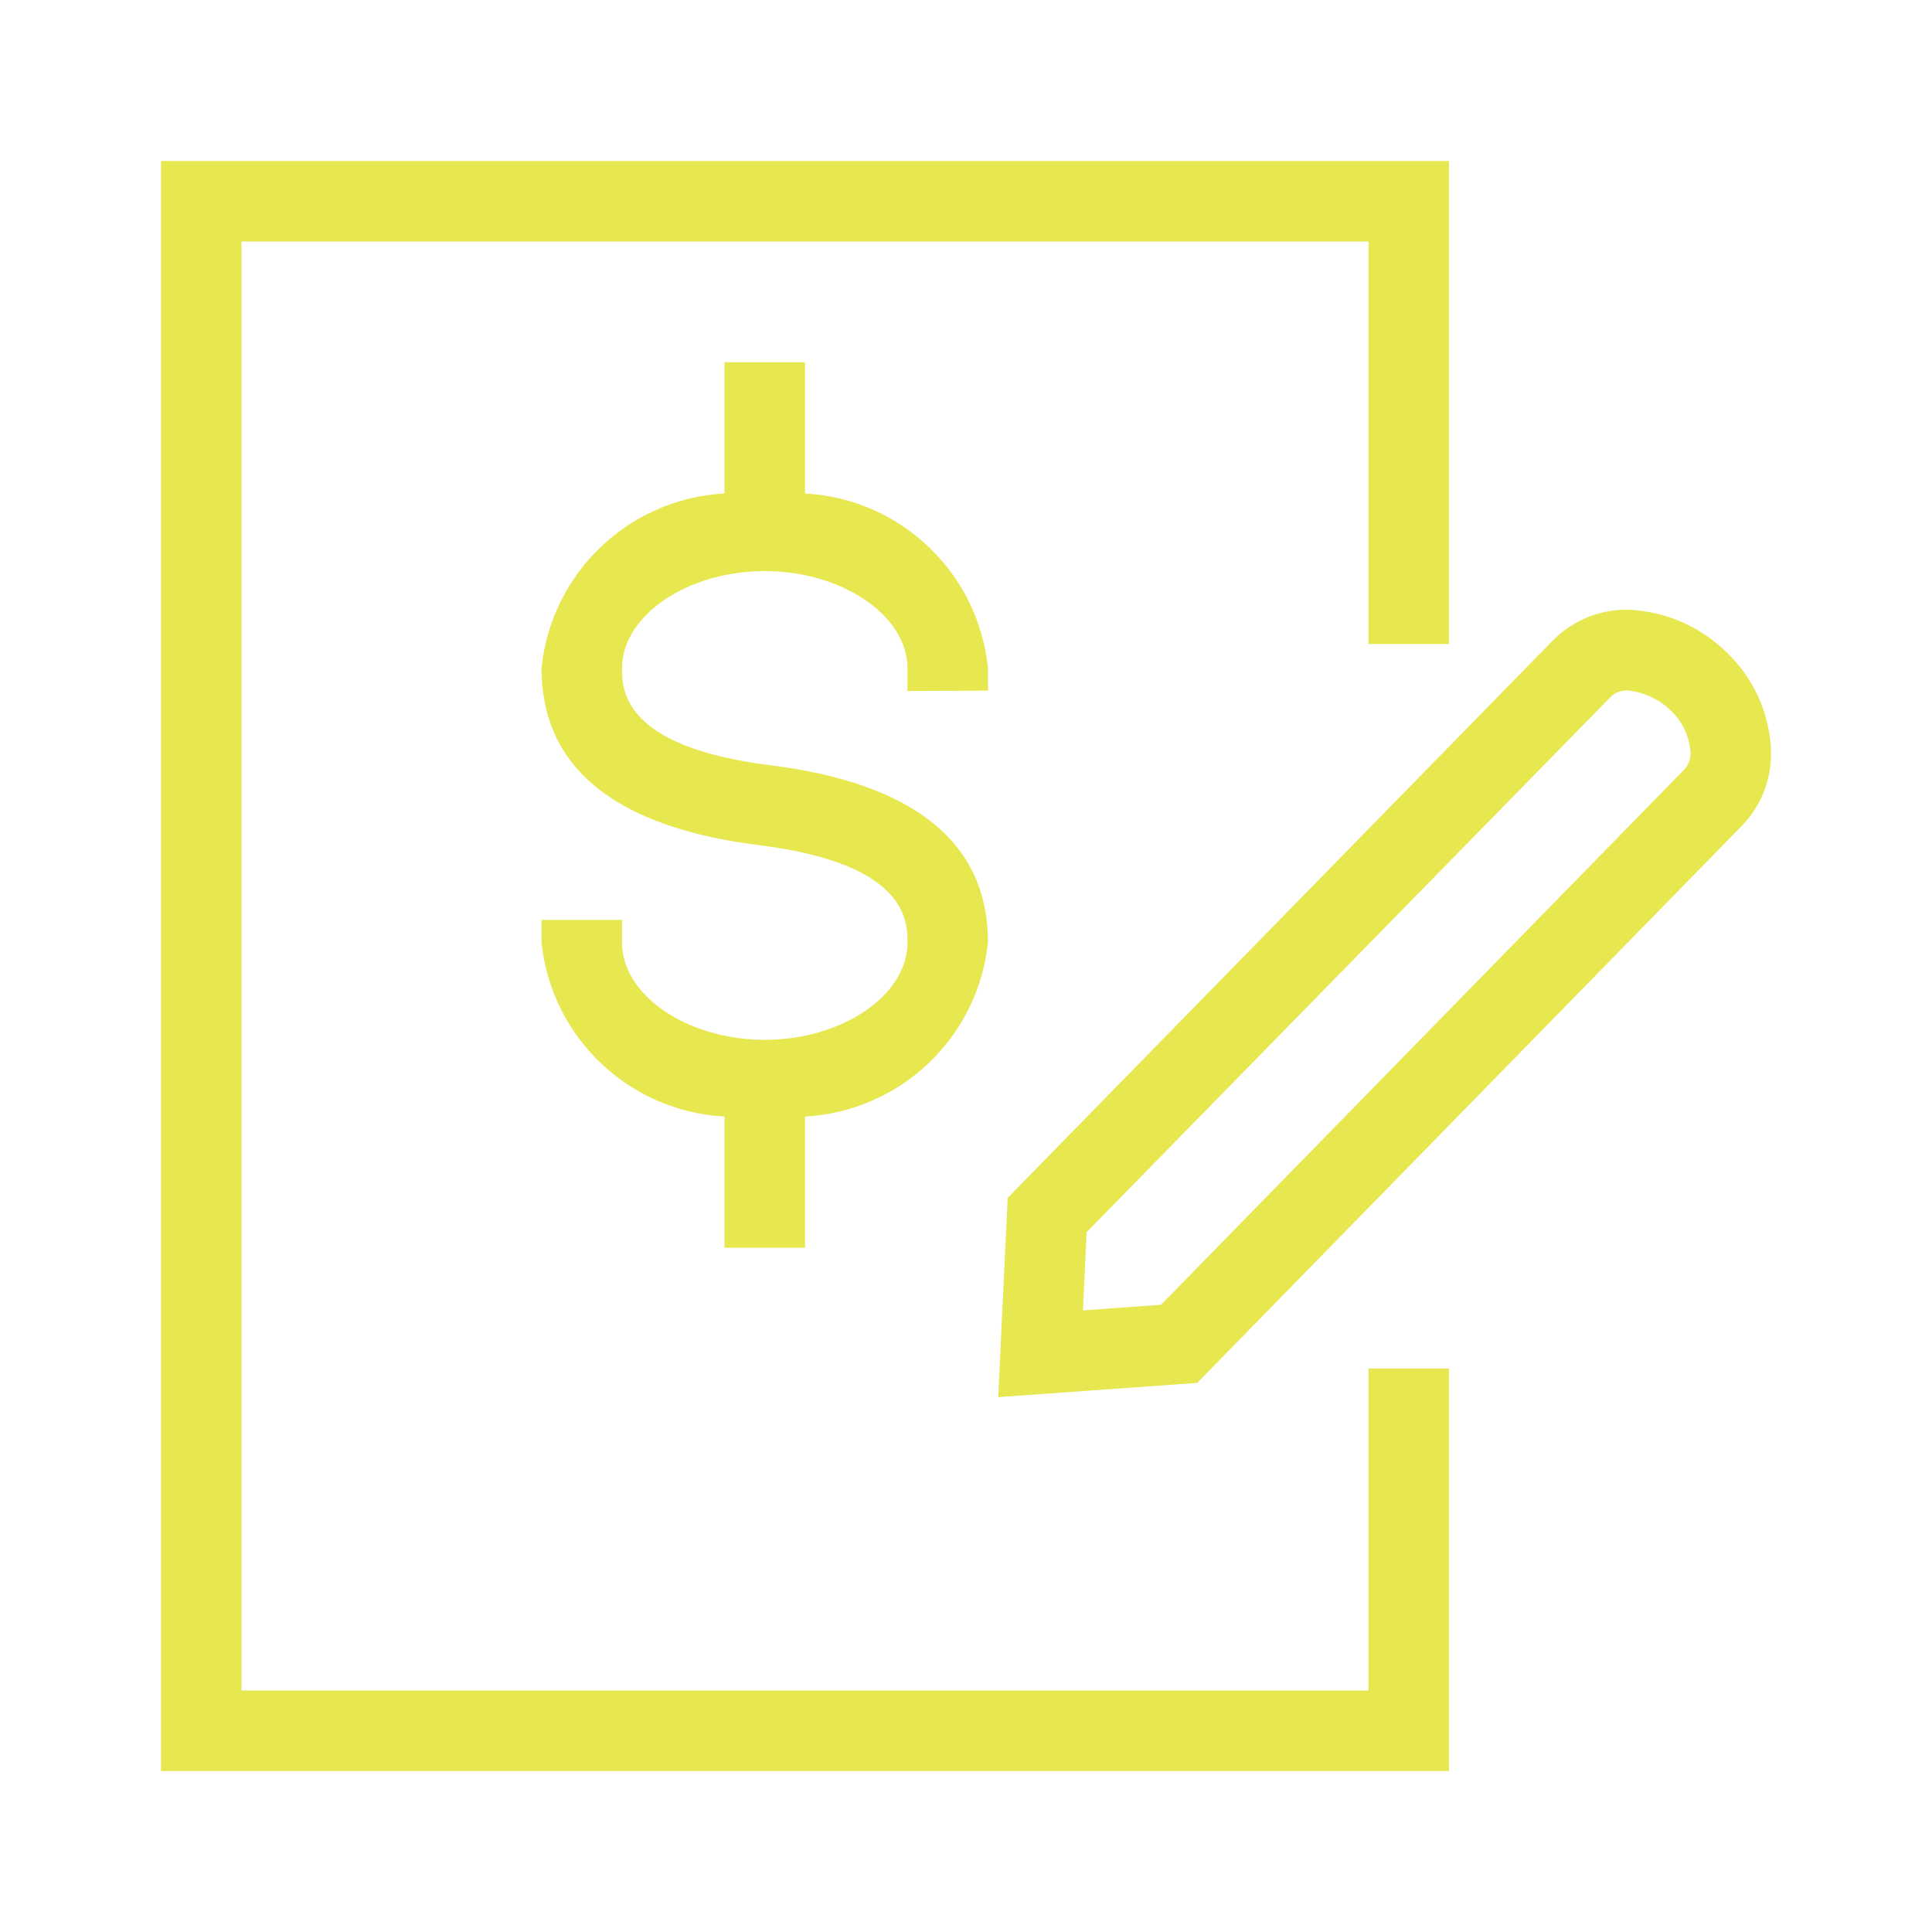 <?xml version="1.0" encoding="UTF-8"?>
<svg width="75px" height="75px" viewBox="0 0 75 75" version="1.1" xmlns="http://www.w3.org/2000/svg" xmlns:xlink="http://www.w3.org/1999/xlink">
    <title>loans-icon</title>
    <g id="loans-icon" stroke="none" stroke-width="1" fill="none" fill-rule="evenodd">
        <g id="Group" transform="translate(-0, 0)">
            <g id="icons/finance/cashflow-copy-4" transform="translate(-0, 0)">
                <g id="Group" fill="#FFFFFF" opacity="0">
                    <g id="icon-bounding-box">
                        <rect id="Ø-library-elements/Icons/icon-bounding-box" x="0" y="0" width="75" height="75"></rect>
                    </g>
                </g>
                <path d="M56.25,6.25 L56.25,25 L53.125,25 L53.125,9.375 L9.375,9.375 L9.375,65.625 L53.125,65.625 L53.125,53.125 L56.25,53.125 L56.25,68.75 L6.25,68.75 L6.25,6.25 L56.25,6.25 Z M63.15,23.669 C64.599,23.711 65.979,24.298 67.016,25.312 C68.079,26.318 68.702,27.703 68.75,29.166 C68.778,30.233 68.377,31.267 67.638,32.038 L67.638,32.038 L46.475,53.684 L38.75,54.237 L39.119,46.5 L60.297,24.847 C61.053,24.09 62.08,23.666 63.15,23.669 Z M63.188,26.803 C62.95,26.794 62.718,26.878 62.541,27.038 L62.541,27.038 L42.181,47.834 L42.041,50.869 L45.072,50.65 L65.406,29.85 C65.561,29.669 65.64,29.435 65.625,29.197 C65.58,28.567 65.295,27.979 64.828,27.553 L64.828,27.553 L64.674,27.417 C64.251,27.072 63.734,26.857 63.188,26.803 Z M31.25,14.062 L31.25,19.156 C34.965,19.359 37.978,22.236 38.353,25.938 L38.353,25.938 L38.353,26.809 L35.228,26.825 L35.228,25.938 C35.228,23.897 32.691,22.169 29.688,22.169 C26.684,22.169 24.147,23.897 24.147,25.938 C24.147,26.756 24.147,28.981 29.875,29.703 C35.5,30.403 38.353,32.719 38.353,36.578 C37.971,40.273 34.959,43.142 31.25,43.344 L31.25,43.344 L31.25,48.438 L28.125,48.438 L28.125,43.344 C24.422,43.143 21.412,40.285 21.022,36.597 L21.022,36.597 L21.022,35.709 L24.147,35.709 L24.147,36.597 C24.147,38.638 26.684,40.366 29.688,40.366 C32.691,40.366 35.228,38.638 35.228,36.597 C35.228,35.759 35.228,33.534 29.488,32.812 C23.872,32.112 21.022,29.8 21.022,25.938 C21.397,22.236 24.41,19.359 28.125,19.156 L28.125,19.156 L28.125,14.062 L31.25,14.062 Z" id="icon" fill="#e7e74f"></path>
            </g>
        </g>
    </g>
</svg>
